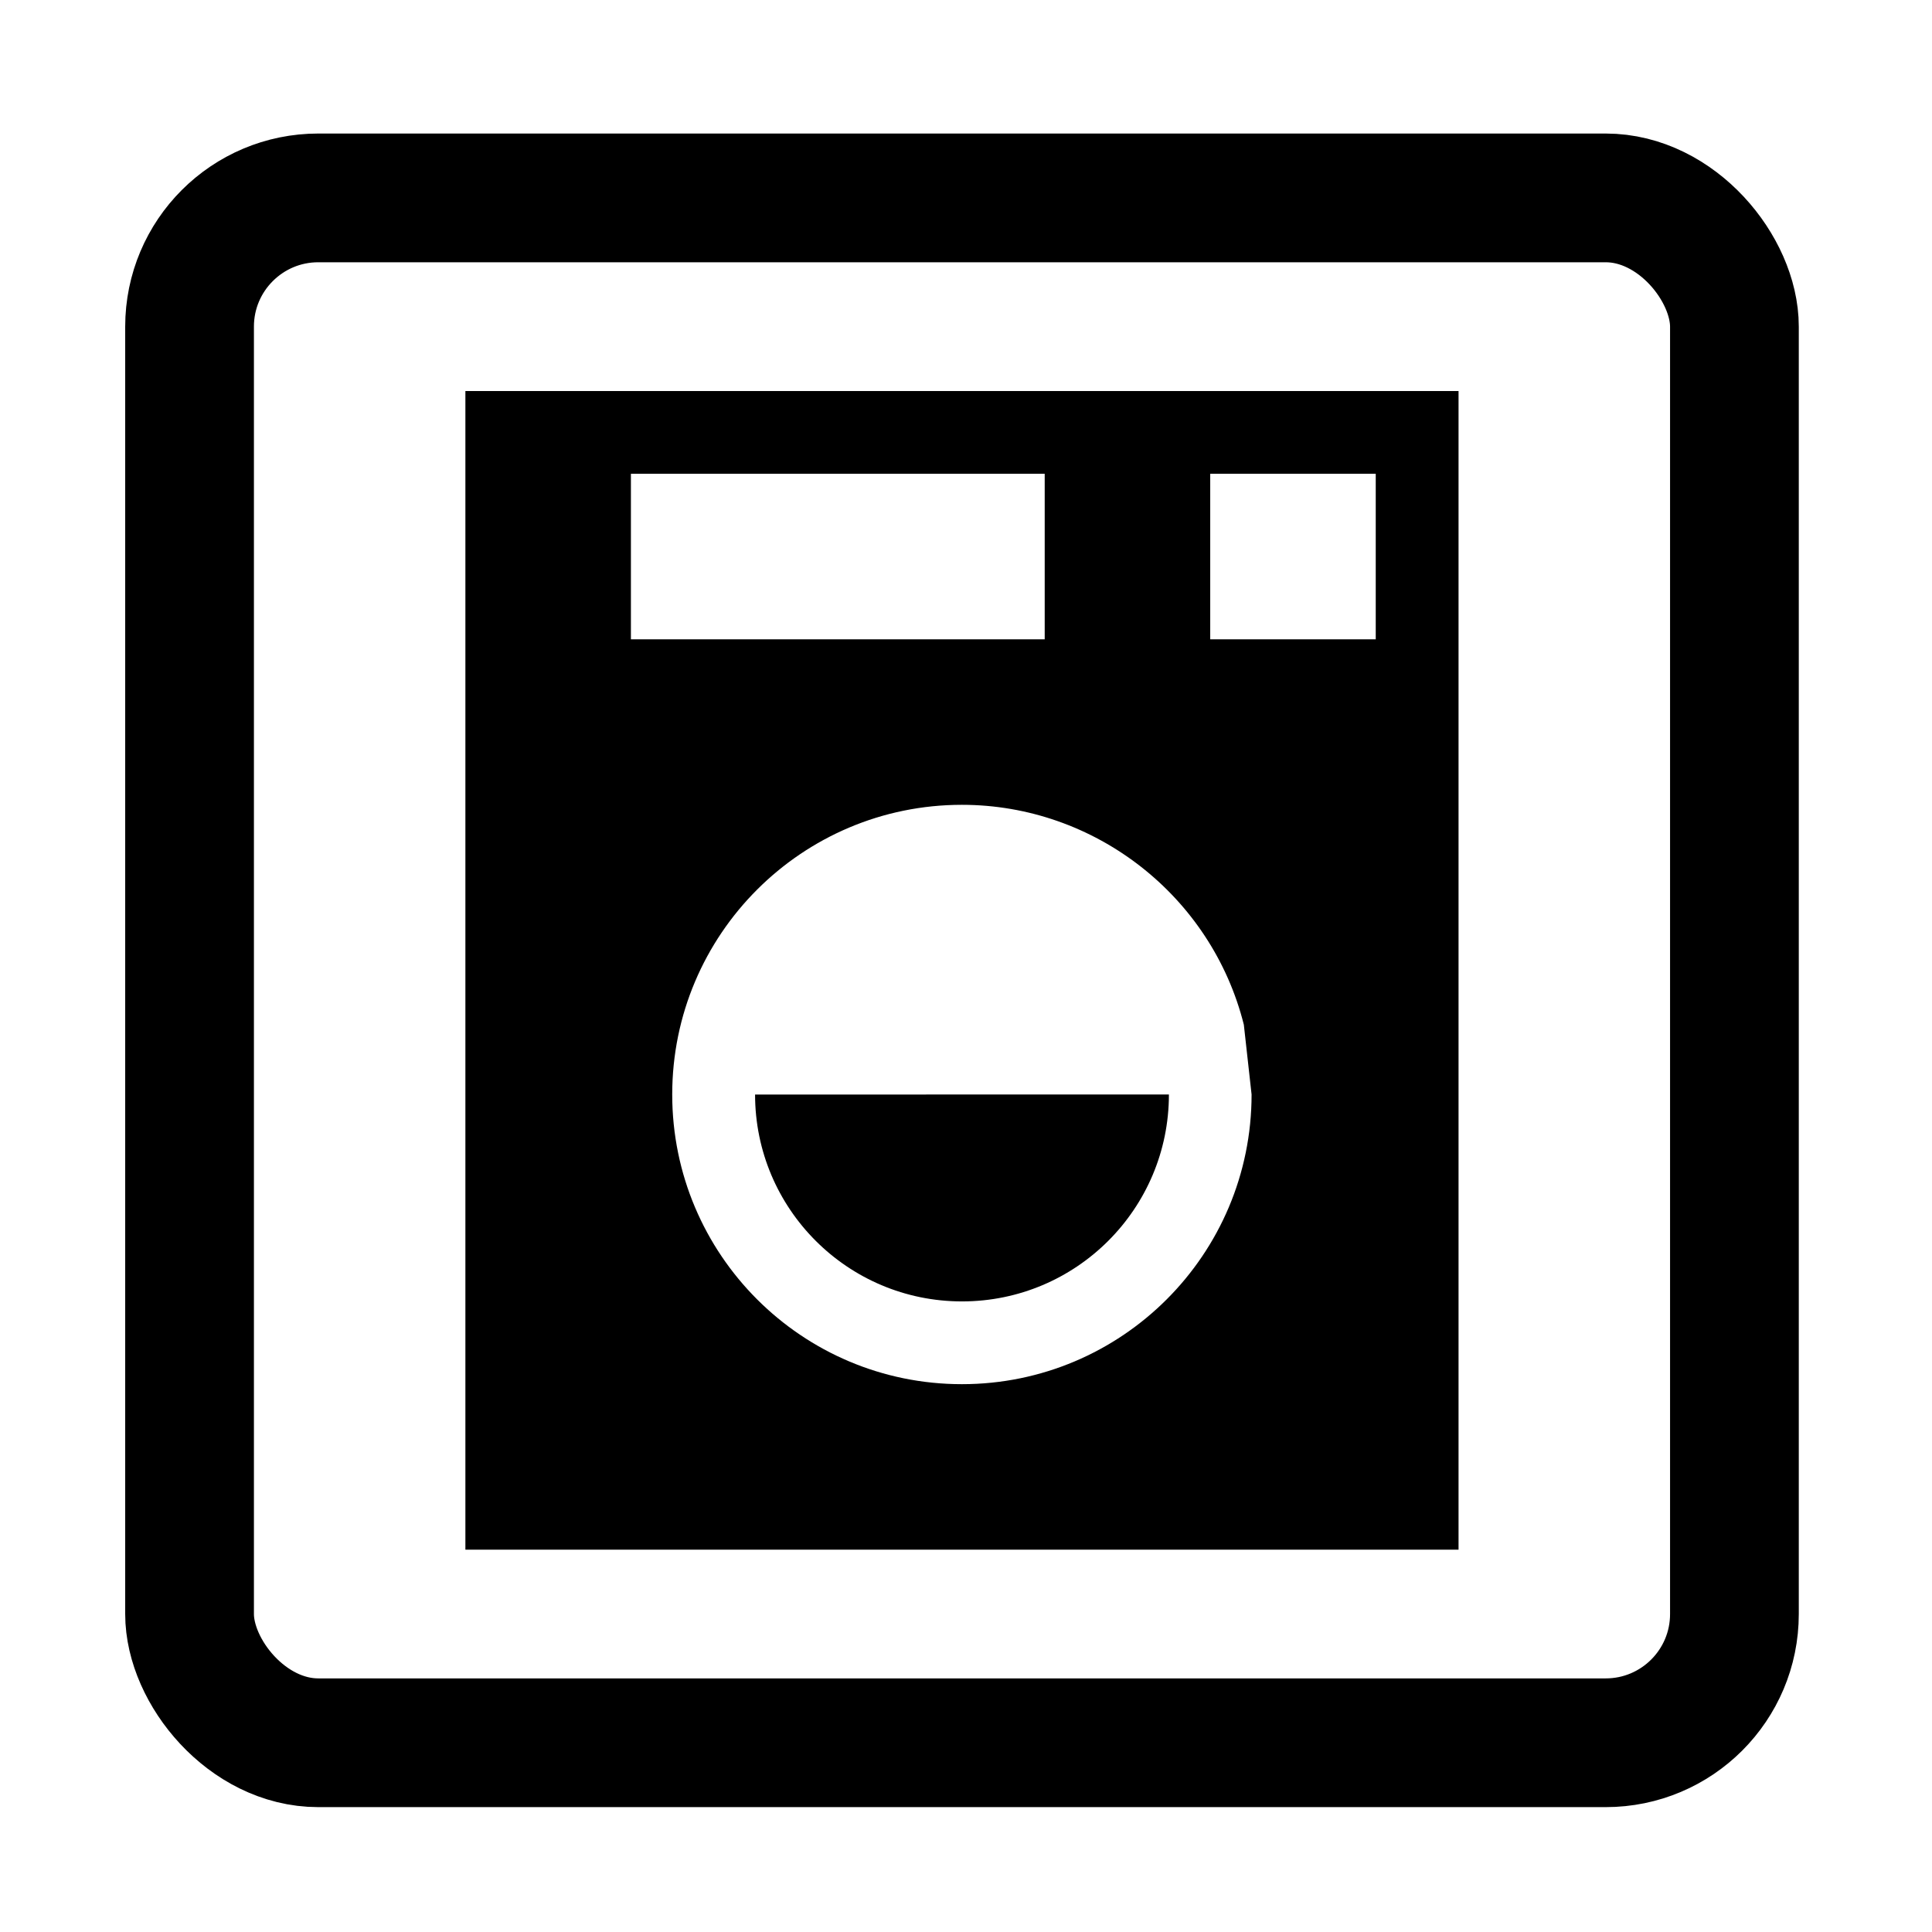 <?xml version="1.0" encoding="UTF-8" standalone="no"?>
<svg
   xmlns:dc="http://purl.org/dc/elements/1.1/"
   xmlns:cc="http://creativecommons.org/ns#"
   xmlns:rdf="http://www.w3.org/1999/02/22-rdf-syntax-ns#"
   xmlns:svg="http://www.w3.org/2000/svg"
   xmlns="http://www.w3.org/2000/svg"
   xmlns:sodipodi="http://sodipodi.sourceforge.net/DTD/sodipodi-0.dtd"
   xmlns:inkscape="http://www.inkscape.org/namespaces/inkscape"
   viewBox="0 0 30 30"
   version="1.1"
   id="svg6"
   sodipodi:docname="laundry.svg"
   width="30"
   height="30"
   inkscape:version="0.92.1 r15371">
  <defs
     id="defs10" />
  <sodipodi:namedview
     pagecolor="#ffffff"
     bordercolor="#666666"
     borderopacity="1"
     objecttolerance="10"
     gridtolerance="10"
     guidetolerance="10"
     inkscape:pageopacity="0"
     inkscape:pageshadow="2"
     inkscape:window-width="1458"
     inkscape:window-height="1052"
     id="namedview8"
     showgrid="false"
     showguides="false"
     inkscape:zoom="27.066667"
     inkscape:cx="15"
     inkscape:cy="15"
     inkscape:window-x="128"
     inkscape:window-y="73"
     inkscape:window-maximized="0"
     inkscape:current-layer="g4491" />
  <g
     id="g4491"
     transform="matrix(0.676,0,0,0.676,-117.855,160.61)"
     style="stroke-width:1.479">
    <rect
       ry="2.957"
       style="fill:none;stroke:#000000;stroke-width:2.957;stroke-miterlimit:4;stroke-dasharray:none;stroke-opacity:1"
       id="rect2"
       y="-233.043"
       x="178.696"
       width="35.486"
       rx="2.957"
       height="35.486" />
    <path
       inkscape:connector-curvature="0"
       style="fill:#000000;fill-opacity:1;fill-rule:evenodd;stroke:none;stroke-width:2.186"
       id="path3051"
       d="m 201.192,-212.448 c 0,2.625 -2.128,4.753 -4.753,4.753 -2.624,0 -4.752,-2.127 -4.753,-4.752 m -6.654,-16.16 v 26.615 h 22.813 v -26.615 z m 3.802,1.901 h 9.505 v 3.802 h -9.505 z m 13.307,0 h 3.802 v 3.802 h -3.802 z m -5.703,7.604 c 3.051,0 5.732,2.091 6.475,5.05 l 0.178,1.604 c 0,3.675 -2.979,6.654 -6.654,6.654 -3.675,0 -6.654,-2.979 -6.654,-6.654 0,-3.675 2.979,-6.654 6.654,-6.654 z" />
  </g>
</svg>
